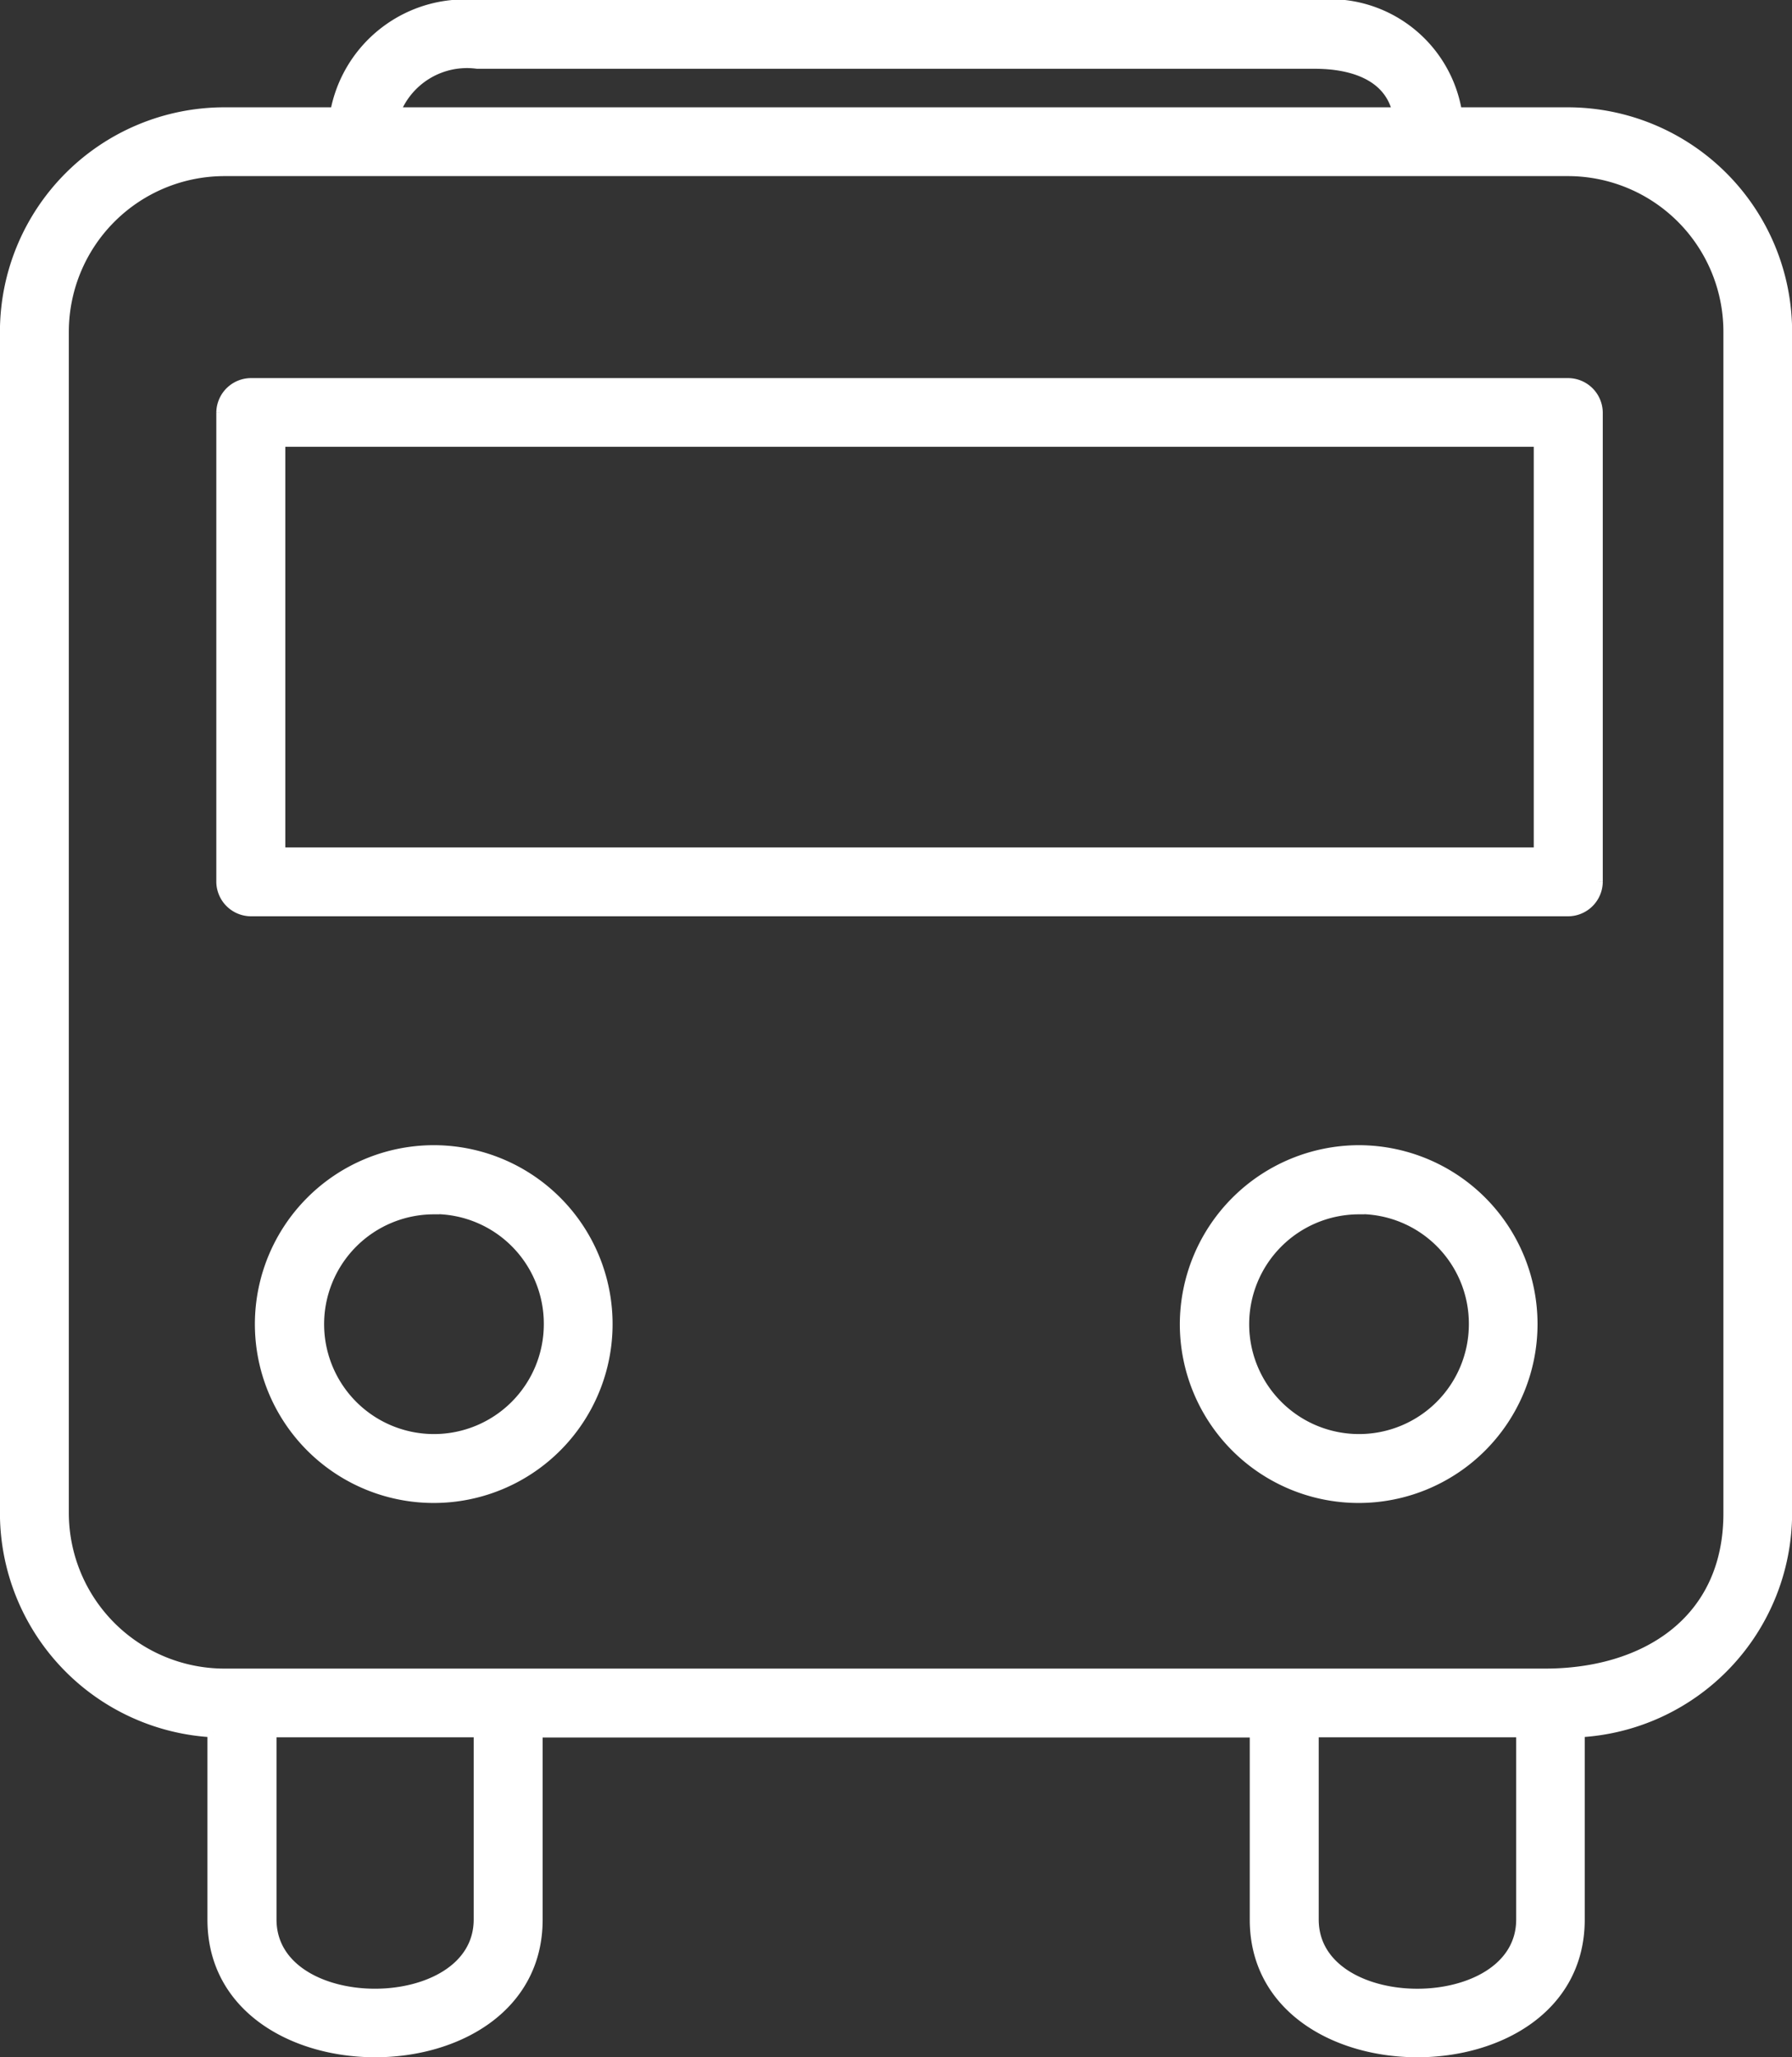 <svg xmlns="http://www.w3.org/2000/svg" width="30.9" height="35.464" viewBox="0 0 30.9 35.464"><rect x="0" y="0" width="30.9" height="35.464" fill="#333333" stroke="none"/><defs><style>.a{fill:#fff;stroke:#fff;stroke-width:0.2px;}</style></defs><g transform="translate(0.1 0.1)"><path class="a" d="M18870.76,14242.848h1.93a2.26,2.26,0,0,1,2.439-1.85h14.445a2.208,2.208,0,0,1,2.436,1.85h1.932a3.771,3.771,0,0,1,3.758,3.76v20.382a3.775,3.775,0,0,1-3.576,3.758v3.243c0,3.033-5.576,3.027-5.576,0v-3.24h-12.393l0,.051v3.189c0,3.033-5.58,3.027-5.58,0v-3.243a3.775,3.775,0,0,1-3.578-3.758v-20.382A3.771,3.771,0,0,1,18870.76,14242.848Zm4.406,27.9h-3.6v3.24c0,1.728,3.6,1.722,3.6,0v-3.24Zm17.971,0h-3.6l0,3.24c0,1.728,3.605,1.723,3.605,0v-3.189Zm-19.443-27.9h17.318c-.141-.678-.826-.864-1.437-.864h-14.445A1.339,1.339,0,0,0,18873.693,14242.848Zm20.248.986h-23.182a2.785,2.785,0,0,0-2.775,2.773v20.382a2.785,2.785,0,0,0,2.775,2.774h22.781c1.727,0,3.174-.909,3.174-2.774v-20.382A2.782,2.782,0,0,0,18893.941,14243.834Z" transform="translate(-18866.998 -14240.998)"/><path class="a" d="M26440.494,27456h22.713a.5.5,0,0,1,.494.494v8.09a.5.5,0,0,1-.494.494h-22.713a.5.5,0,0,1-.5-.494v-8.09A.5.5,0,0,1,26440.494,27456Zm22.217.984h-21.727v7.107h21.727Z" transform="translate(-26436.264 -27449.482)"/><path class="a" d="M27783.977,54277a2.984,2.984,0,1,1-2.982,2.984A2.987,2.987,0,0,1,27783.977,54277Zm0,.992a1.994,1.994,0,1,0,2,1.992A1.989,1.989,0,0,0,27783.977,54277.988Z" transform="translate(-27776.6 -54257.258)"/><path class="a" d="M60124.98,54277a2.984,2.984,0,1,1-2.984,2.984A2.994,2.994,0,0,1,60124.98,54277Zm0,.992a1.994,1.994,0,1,0,2,1.992A1.989,1.989,0,0,0,60124.98,54277.988Z" transform="translate(-60101.652 -54257.258)"/></g></svg>